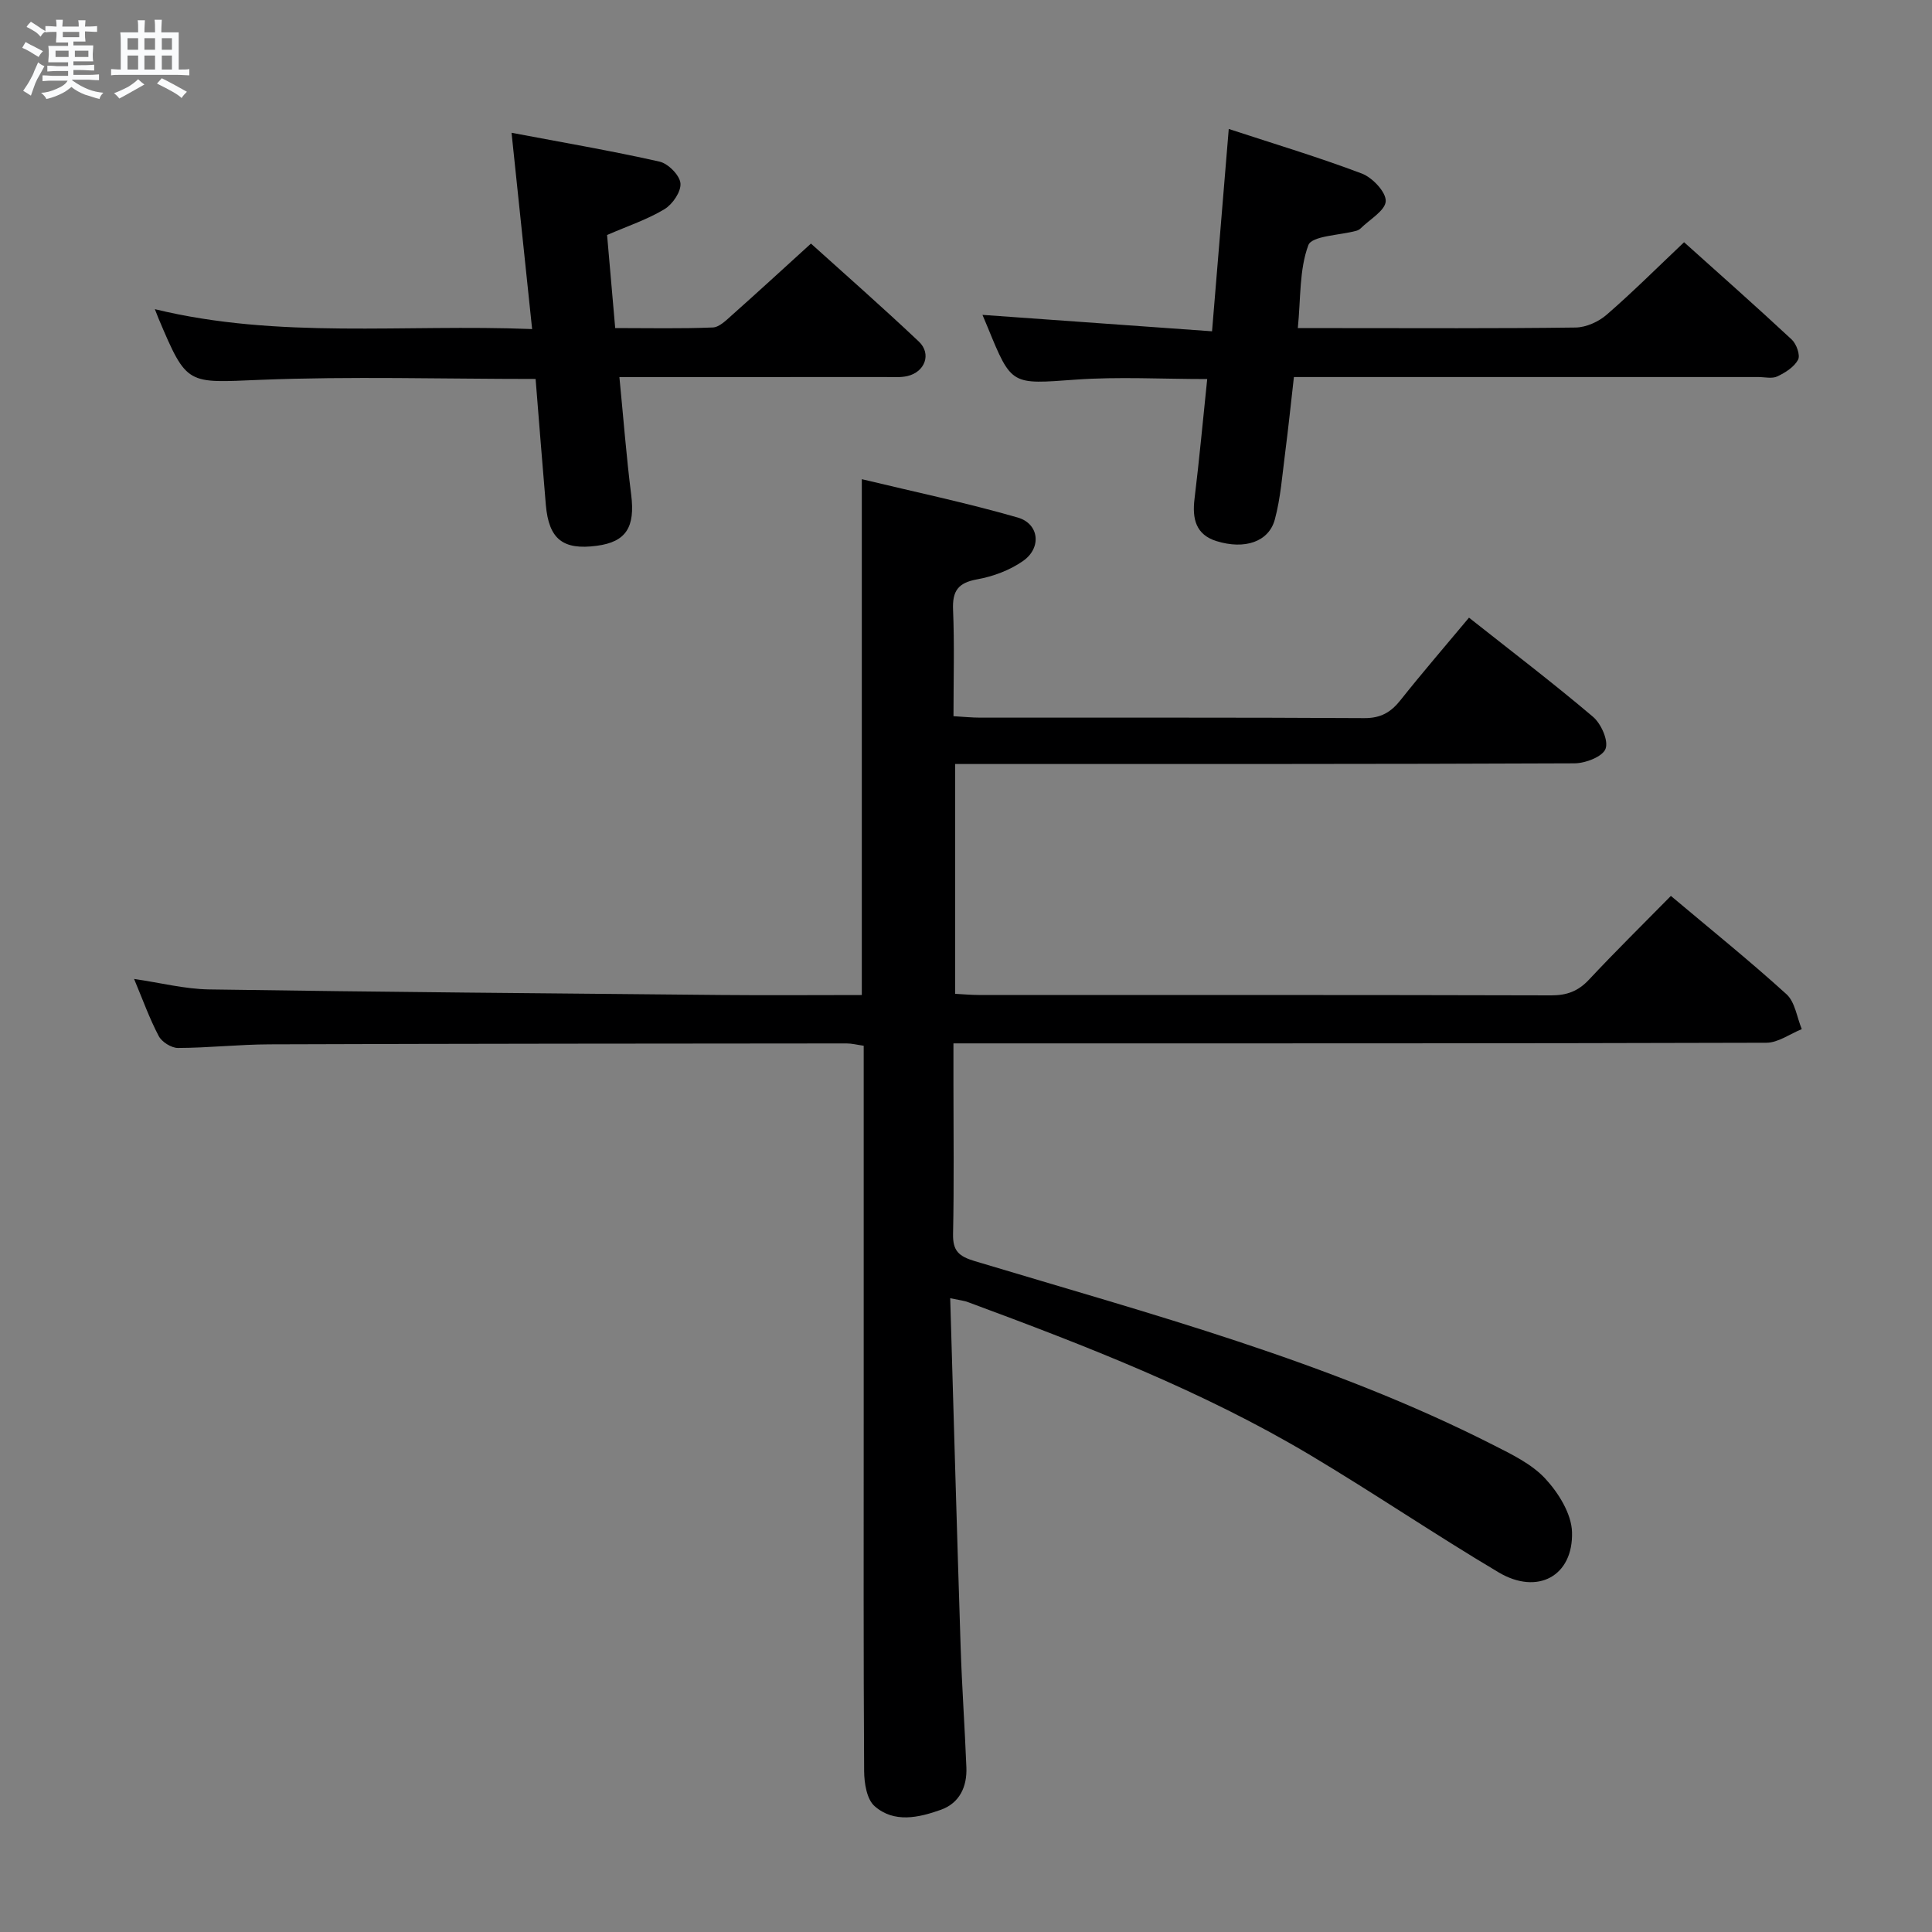 <svg enable-background="new 0 0 400 400" viewBox="0 0 400 400" xmlns="http://www.w3.org/2000/svg"><rect x="0" y="0" width="400" height="400" fill="#808080" stroke="none"/><path d="m6.8 9.5c.6.3 1.3.7 2.1 1.1-.4.4-.7.8-.9 1.2-.7-.4-1.3-.8-1.8-1.1s-1.1-.6-1.6-.8c.2-.4.5-.8.7-1.2.4.2.8.5 1.5.8zm.9 6.9c-.3.6-.5 1.1-.7 1.7s-.4 1.1-.6 1.7c-.6-.4-1.1-.7-1.6-1 .7-1 1.2-1.8 1.5-2.4.3-.5.6-1.1.8-1.7.3-.6.5-1.2.8-1.8.3.3.8.6 1.3.8-.7 1.3-1.2 2.2-1.5 2.7zm.1-11c.4.3 1 .7 1.7 1.1-.5.2-.8.6-1.1 1.1-.5-.6-1-1-1.4-1.2s-.9-.6-1.5-.8c.2-.4.5-.7.9-1.1.5.3.9.6 1.4.9zm10.5 13.1c1 .4 2 .6 3.1.7-.4.4-.7.8-.8 1.3-.9-.2-1.9-.6-3-.9-1-.4-2-.9-2.8-1.6-.5.4-1.1.9-1.9 1.3s-1.9.9-3.3 1.2c-.1-.3-.5-.8-1.1-1.3 1 0 2.1-.3 3.2-.8 1.2-.5 1.9-1 2.3-1.7h-3.2c-.4 0-1 0-2 .1v-1.2c1 0 1.7.1 2 .1h3.3v-1h-2.3c-.2 0-.9 0-2 .1v-1.2c1.2 0 1.9.1 2 .1h2.3v-.8h-4.1c0-.7.1-1.2.1-1.6 0-.5 0-1.1-.1-1.8h4.1v-.7h-2.5c0-.6.1-1.1.1-1.6v-.6h-.5c-.4 0-1 0-1.8.1v-1.3c1.2 0 1.9.1 2.1.1h.2c0-.3 0-.8-.1-1.4h1.4c0 .6-.1 1-.1 1.4h3.4c0-.4 0-.8-.1-1.3h1.5c0 .4-.1.9-.1 1.3.7 0 1.5 0 2.5-.1v1.2c-1 0-1.8-.1-2.5-.1v.6c0 .3 0 .8.1 1.5h-2.5v.8h4.1c0 .7-.1 1.3-.1 1.8s0 1 .1 1.5h-4.1v.8h1.4c.8 0 1.8 0 2.9-.1v1.2c-1 0-1.9-.1-2.8-.1h-1.5v1h3.2c.3 0 1 0 2.1-.1v1.2c-1.1 0-1.8-.1-2.1-.1h-3.4l-.1.1c1.4 1 2.4 1.5 3.4 1.9zm-4.1-6.7v-1.3h-2.7v1.3zm2.2-4.1v-1.1h-3.4v1.1zm1.9 4.1v-1.3h-2.8v1.3z" fill="#fafbfc"/><path d="m37 6.7v2.3 5.4c1 0 1.8 0 2.2-.1v1.3c-.6 0-1.5-.1-2.5-.1h-11.9c-.7 0-1.3 0-1.8.1v-1.3c.5 0 1.1.1 2 .1v-5.2c0-1 0-1.8-.1-2.5h3.7c0-1.3 0-2.1-.1-2.5h1.5c0 .4-.1 1.3-.1 2.5h2.2c0-1.2 0-2.1-.1-2.6h1.5c0 .4-.1 1.3-.1 2.6zm-12.3 13.7c-.3-.4-.7-.8-1.1-1.1 1.1-.4 2.1-.9 2.9-1.3.8-.5 1.5-1 2.1-1.6.4.4.9.8 1.3 1.1-2.5 1.4-4.2 2.4-5.2 2.9zm3.9-10.1v-2.4h-2.2v2.4zm0 4.1v-2.9h-2.2v2.9zm3.5-4.1v-2.4h-2.2v2.4zm0 4.1v-2.9h-2.2v2.9zm.4 2.9 1-1.1c.6.3 1.4.7 2.5 1.3s2 1.1 2.7 1.5c-.4.4-.8.8-1.1 1.3-.8-.8-2.5-1.7-5.1-3zm3.1-7v-2.4h-2.1v2.4zm0 4.1v-2.9h-2.1v2.9z" fill="#fafbfc"/><g fill="#000001"><path d="m196.73 268.78c.73 24.67 1.39 48.45 2.16 72.22.27 8.31.86 16.61 1.19 24.92.16 4.01-1.42 7.4-5.29 8.78-4.58 1.63-9.69 2.8-13.73-.77-1.61-1.42-2.13-4.75-2.15-7.21-.15-24-.09-47.99-.09-71.99 0-24.16 0-48.33 0-72.49 0-1.81 0-3.63 0-5.73-1.36-.19-2.45-.48-3.54-.48-39.83.03-79.65.05-119.48.19-6.31.02-12.62.73-18.94.75-1.37.01-3.36-1.24-4-2.47-1.92-3.64-3.31-7.55-5.1-11.82 5.5.8 10.5 2.09 15.53 2.17 35.3.53 70.61.82 105.91 1.15 9.65.09 19.31.01 29.23.01 0-35.42 0-70.61 0-106.8 10.88 2.62 21.69 4.89 32.28 7.94 4.45 1.28 4.99 6.27 1.12 8.98-2.74 1.93-6.21 3.22-9.54 3.82-3.93.71-5.13 2.39-4.97 6.28.3 7.14.09 14.3.09 22.05 2.05.12 3.8.3 5.55.3 26.5.02 52.99-.06 79.49.1 3.43.02 5.52-1.21 7.53-3.75 4.53-5.71 9.3-11.22 14.16-17.05 8.86 7.01 17.45 13.55 25.68 20.53 1.68 1.43 3.24 4.94 2.59 6.63-.62 1.63-4.16 2.99-6.43 3-40.66.18-81.32.13-121.98.14-1.97 0-3.93 0-6.24 0v47.58c1.7.09 3.31.24 4.91.24 39.49.01 78.99-.03 118.48.08 3.26.01 5.61-.87 7.84-3.26 5.44-5.82 11.13-11.41 16.95-17.33 8.31 6.99 16.33 13.45 23.94 20.36 1.77 1.61 2.14 4.77 3.16 7.22-2.44.98-4.88 2.81-7.33 2.82-54.49.16-108.98.13-163.48.13-1.32 0-2.65 0-4.83 0v8.46c0 10.33.14 20.67-.08 30.99-.07 3.51 1.16 4.63 4.52 5.64 36.37 10.95 73.18 20.71 107.29 38.04 3.84 1.95 7.99 3.94 10.82 7 2.73 2.95 5.41 7.26 5.52 11.05.27 9.13-7.15 13.11-15.18 8.35-13.15-7.81-25.83-16.42-38.96-24.25-22.36-13.34-46.55-22.68-70.87-31.69-.73-.3-1.53-.37-3.73-.83z"/><path d="m254.4 26.7c9.38 3.08 18.59 5.84 27.55 9.23 2.19.83 5.02 3.82 4.95 5.71-.07 1.95-3.33 3.79-5.21 5.66-.23.22-.56.39-.87.48-3.46.95-9.21 1.03-9.94 2.98-1.89 5.07-1.56 10.96-2.18 17.17h8.53c16.33 0 32.66.1 48.98-.12 2.17-.03 4.74-1.18 6.42-2.64 5.39-4.67 10.45-9.73 16.04-15.02 7.07 6.35 14.77 13.15 22.29 20.15.98.91 1.81 3.25 1.31 4.18-.81 1.51-2.64 2.67-4.29 3.45-1.09.52-2.62.13-3.95.13-29.99 0-59.98 0-89.97 0-1.82 0-3.64 0-6.17 0-.61 5.36-1.15 10.57-1.82 15.75-.6 4.6-.93 9.29-2.13 13.74-1.24 4.62-6.22 6.3-12.08 4.48-4.28-1.33-5.05-4.62-4.55-8.72 1-8.2 1.75-16.43 2.63-24.83-9.38 0-18.36-.52-27.26.12-13.26.95-13.23 1.3-18.17-10.79-.44-1.07-.9-2.14-1.1-2.62 15.46 1.11 31.12 2.23 47.53 3.4 1.17-14.29 2.28-27.63 3.46-41.89z"/><path d="m110.89 78.46c-19.43 0-38.24-.57-57 .18-15.18.61-15.15 1.31-21.06-12.68-.19-.46-.37-.93-.77-1.95 25.68 6.25 51.47 3.05 78.11 4.12-1.42-13.6-2.79-26.64-4.26-40.64 10.62 2.01 20.68 3.73 30.63 5.97 1.79.4 4.18 2.81 4.34 4.48.17 1.72-1.63 4.36-3.31 5.37-3.51 2.12-7.51 3.45-11.88 5.34.53 6.08 1.08 12.43 1.68 19.27 6.97 0 13.59.15 20.2-.12 1.36-.05 2.79-1.5 3.97-2.55 5.34-4.75 10.6-9.58 16.36-14.82 6.89 6.22 14.74 13.11 22.33 20.28 2.68 2.53 1.29 6.3-2.36 7.15-1.43.33-2.98.2-4.48.2-16.49.01-32.98.01-49.47.01-1.78 0-3.57 0-5.68 0 .84 8.54 1.44 16.47 2.44 24.35.84 6.71-1.03 9.78-7.13 10.58-7.01.93-9.92-1.37-10.54-8.46-.74-8.6-1.4-17.21-2.12-26.08z"/></g></svg>
